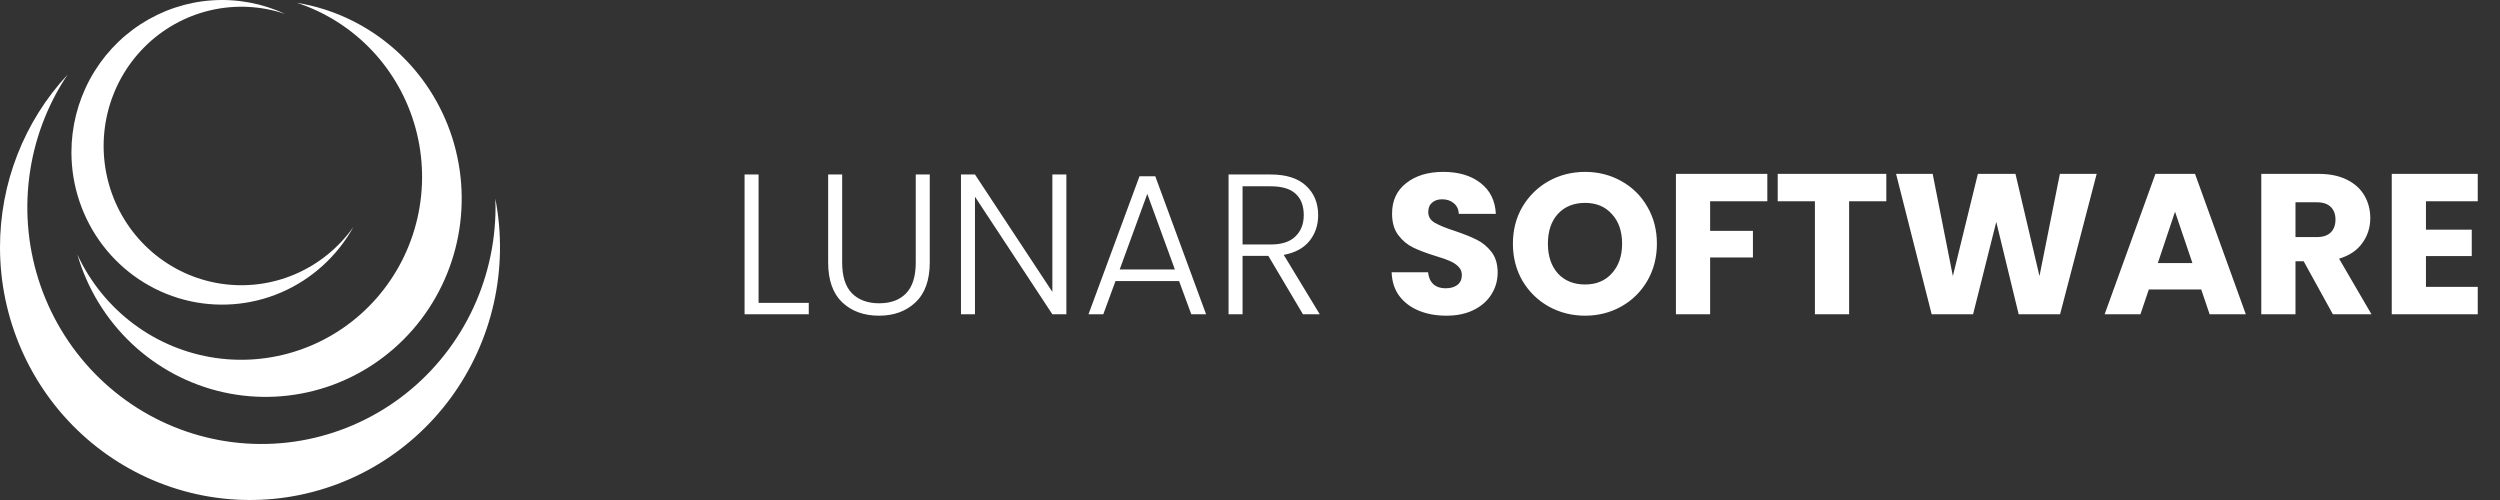 <svg width="175" height="35" viewBox="0 0 175 35" fill="none" xmlns="http://www.w3.org/2000/svg">
<rect x="0" y="0" width="175" height="35" fill="#333333" stroke="none"/>
<path d="M1.67048e-05 17.322C0.002 19.789 0.514 22.228 1.504 24.482C2.493 26.737 3.938 28.758 5.746 30.415C7.553 32.072 9.684 33.328 12 34.103C14.316 34.879 16.767 35.156 19.195 34.917C21.624 34.678 23.976 33.928 26.101 32.716C28.225 31.503 30.076 29.855 31.534 27.877C32.991 25.899 34.024 23.635 34.565 21.229C35.105 18.824 35.143 16.331 34.674 13.91C34.682 14.111 34.686 14.313 34.686 14.515C34.685 17.106 34.084 19.661 32.929 21.974C31.775 24.287 30.101 26.295 28.04 27.835C25.979 29.375 23.589 30.405 21.063 30.842C18.537 31.279 15.945 31.111 13.495 30.351C11.045 29.592 8.805 28.262 6.956 26.468C5.106 24.674 3.699 22.467 2.846 20.024C1.994 17.58 1.72 14.969 2.047 12.399C2.374 9.829 3.292 7.373 4.729 5.227C1.685 8.502 -0.006 12.828 1.67048e-05 17.322Z" fill="white"/>
<path d="M5.417 17.821C6.11 20.202 7.423 22.352 9.217 24.046C11.012 25.74 13.223 26.917 15.62 27.454C18.017 27.991 20.512 27.867 22.847 27.098C25.181 26.328 27.268 24.939 28.891 23.077C30.514 21.214 31.613 18.946 32.075 16.508C32.536 14.069 32.342 11.551 31.513 9.214C30.684 6.878 29.251 4.809 27.363 3.222C25.474 1.636 23.2 0.591 20.776 0.195C22.775 0.848 24.582 1.994 26.034 3.529C27.486 5.064 28.538 6.94 29.094 8.989C29.651 11.037 29.694 13.193 29.221 15.263C28.748 17.332 27.773 19.25 26.384 20.844C24.996 22.438 23.236 23.657 21.265 24.393C19.294 25.128 17.173 25.356 15.093 25.056C13.014 24.756 11.04 23.938 9.351 22.675C7.662 21.412 6.31 19.744 5.417 17.821Z" fill="white"/>
<path d="M5 10.662C5 13.02 5.774 15.312 7.2 17.179C8.626 19.046 10.624 20.382 12.881 20.978C15.138 21.574 17.527 21.397 19.674 20.474C21.82 19.551 23.604 17.934 24.745 15.877C23.709 17.347 22.289 18.497 20.644 19.199C18.999 19.901 17.194 20.127 15.429 19.853C13.664 19.578 12.01 18.814 10.649 17.644C9.289 16.475 8.277 14.947 7.726 13.23C7.174 11.513 7.105 9.675 7.526 7.92C7.947 6.166 8.841 4.565 10.11 3.294C11.378 2.024 12.97 1.134 14.709 0.725C16.448 0.316 18.265 0.403 19.958 0.976C18.351 0.229 16.584 -0.098 14.82 0.026C13.055 0.149 11.35 0.72 9.86 1.684C8.37 2.648 7.145 3.976 6.295 5.545C5.446 7.114 5.001 8.873 5 10.662Z" fill="white"/>
<path d="M53.1 21.202H56.614V22H52.12V12.214H53.1V21.202ZM58.951 12.214V18.374C58.951 19.345 59.179 20.063 59.637 20.53C60.103 20.997 60.738 21.23 61.541 21.23C62.343 21.23 62.969 21.001 63.417 20.544C63.874 20.077 64.103 19.354 64.103 18.374V12.214H65.083V18.36C65.083 19.601 64.751 20.535 64.089 21.16C63.435 21.785 62.581 22.098 61.527 22.098C60.472 22.098 59.613 21.785 58.951 21.16C58.297 20.535 57.971 19.601 57.971 18.36V12.214H58.951ZM74.646 22H73.666L68.248 13.768V22H67.268V12.214H68.248L73.666 20.432V12.214H74.646V22ZM82.536 19.676H78.084L77.23 22H76.194L79.764 12.34H80.87L84.426 22H83.39L82.536 19.676ZM82.242 18.864L80.31 13.572L78.378 18.864H82.242ZM91.207 22L88.785 17.912H86.979V22H85.999V12.214H88.939C90.031 12.214 90.857 12.475 91.417 12.998C91.986 13.521 92.271 14.207 92.271 15.056C92.271 15.765 92.066 16.372 91.655 16.876C91.254 17.371 90.656 17.693 89.863 17.842L92.383 22H91.207ZM86.979 17.114H88.953C89.718 17.114 90.292 16.927 90.675 16.554C91.067 16.181 91.263 15.681 91.263 15.056C91.263 14.412 91.076 13.917 90.703 13.572C90.33 13.217 89.742 13.04 88.939 13.04H86.979V17.114ZM101.252 22.098C100.533 22.098 99.889 21.981 99.32 21.748C98.751 21.515 98.293 21.169 97.948 20.712C97.612 20.255 97.435 19.704 97.416 19.06H99.964C100.001 19.424 100.127 19.704 100.342 19.9C100.557 20.087 100.837 20.18 101.182 20.18C101.537 20.18 101.817 20.101 102.022 19.942C102.227 19.774 102.33 19.545 102.33 19.256C102.33 19.013 102.246 18.813 102.078 18.654C101.919 18.495 101.719 18.365 101.476 18.262C101.243 18.159 100.907 18.043 100.468 17.912C99.834 17.716 99.316 17.52 98.914 17.324C98.513 17.128 98.168 16.839 97.878 16.456C97.589 16.073 97.444 15.574 97.444 14.958C97.444 14.043 97.775 13.329 98.438 12.816C99.101 12.293 99.964 12.032 101.028 12.032C102.111 12.032 102.983 12.293 103.646 12.816C104.309 13.329 104.663 14.048 104.71 14.972H102.12C102.101 14.655 101.985 14.407 101.77 14.23C101.555 14.043 101.28 13.95 100.944 13.95C100.655 13.95 100.421 14.029 100.244 14.188C100.067 14.337 99.978 14.557 99.978 14.846C99.978 15.163 100.127 15.411 100.426 15.588C100.725 15.765 101.191 15.957 101.826 16.162C102.461 16.377 102.974 16.582 103.366 16.778C103.767 16.974 104.113 17.259 104.402 17.632C104.691 18.005 104.836 18.486 104.836 19.074C104.836 19.634 104.691 20.143 104.402 20.6C104.122 21.057 103.711 21.421 103.17 21.692C102.629 21.963 101.989 22.098 101.252 22.098ZM110.957 22.098C110.033 22.098 109.184 21.883 108.409 21.454C107.644 21.025 107.033 20.427 106.575 19.662C106.127 18.887 105.903 18.019 105.903 17.058C105.903 16.097 106.127 15.233 106.575 14.468C107.033 13.703 107.644 13.105 108.409 12.676C109.184 12.247 110.033 12.032 110.957 12.032C111.881 12.032 112.726 12.247 113.491 12.676C114.266 13.105 114.873 13.703 115.311 14.468C115.759 15.233 115.983 16.097 115.983 17.058C115.983 18.019 115.759 18.887 115.311 19.662C114.863 20.427 114.257 21.025 113.491 21.454C112.726 21.883 111.881 22.098 110.957 22.098ZM110.957 19.914C111.741 19.914 112.367 19.653 112.833 19.13C113.309 18.607 113.547 17.917 113.547 17.058C113.547 16.19 113.309 15.499 112.833 14.986C112.367 14.463 111.741 14.202 110.957 14.202C110.164 14.202 109.529 14.459 109.053 14.972C108.587 15.485 108.353 16.181 108.353 17.058C108.353 17.926 108.587 18.621 109.053 19.144C109.529 19.657 110.164 19.914 110.957 19.914ZM123.713 12.172V14.09H119.709V16.162H122.705V18.024H119.709V22H117.315V12.172H123.713ZM132.042 12.172V14.09H129.438V22H127.044V14.09H124.44V12.172H132.042ZM146.767 12.172L144.205 22H141.307L139.739 15.532L138.115 22H135.217L132.725 12.172H135.287L136.701 19.326L138.451 12.172H141.083L142.763 19.326L144.191 12.172H146.767ZM154.086 20.264H150.418L149.83 22H147.324L150.88 12.172H153.652L157.208 22H154.674L154.086 20.264ZM153.47 18.416L152.252 14.818L151.048 18.416H153.47ZM163.302 22L161.258 18.29H160.684V22H158.29V12.172H162.308C163.083 12.172 163.741 12.307 164.282 12.578C164.833 12.849 165.243 13.222 165.514 13.698C165.785 14.165 165.92 14.687 165.92 15.266C165.92 15.919 165.733 16.503 165.36 17.016C164.996 17.529 164.455 17.893 163.736 18.108L166.004 22H163.302ZM160.684 16.596H162.168C162.607 16.596 162.933 16.489 163.148 16.274C163.372 16.059 163.484 15.756 163.484 15.364C163.484 14.991 163.372 14.697 163.148 14.482C162.933 14.267 162.607 14.16 162.168 14.16H160.684V16.596ZM169.817 14.09V16.078H173.023V17.926H169.817V20.082H173.443V22H167.423V12.172H173.443V14.09H169.817Z" fill="white"/>
</svg>
